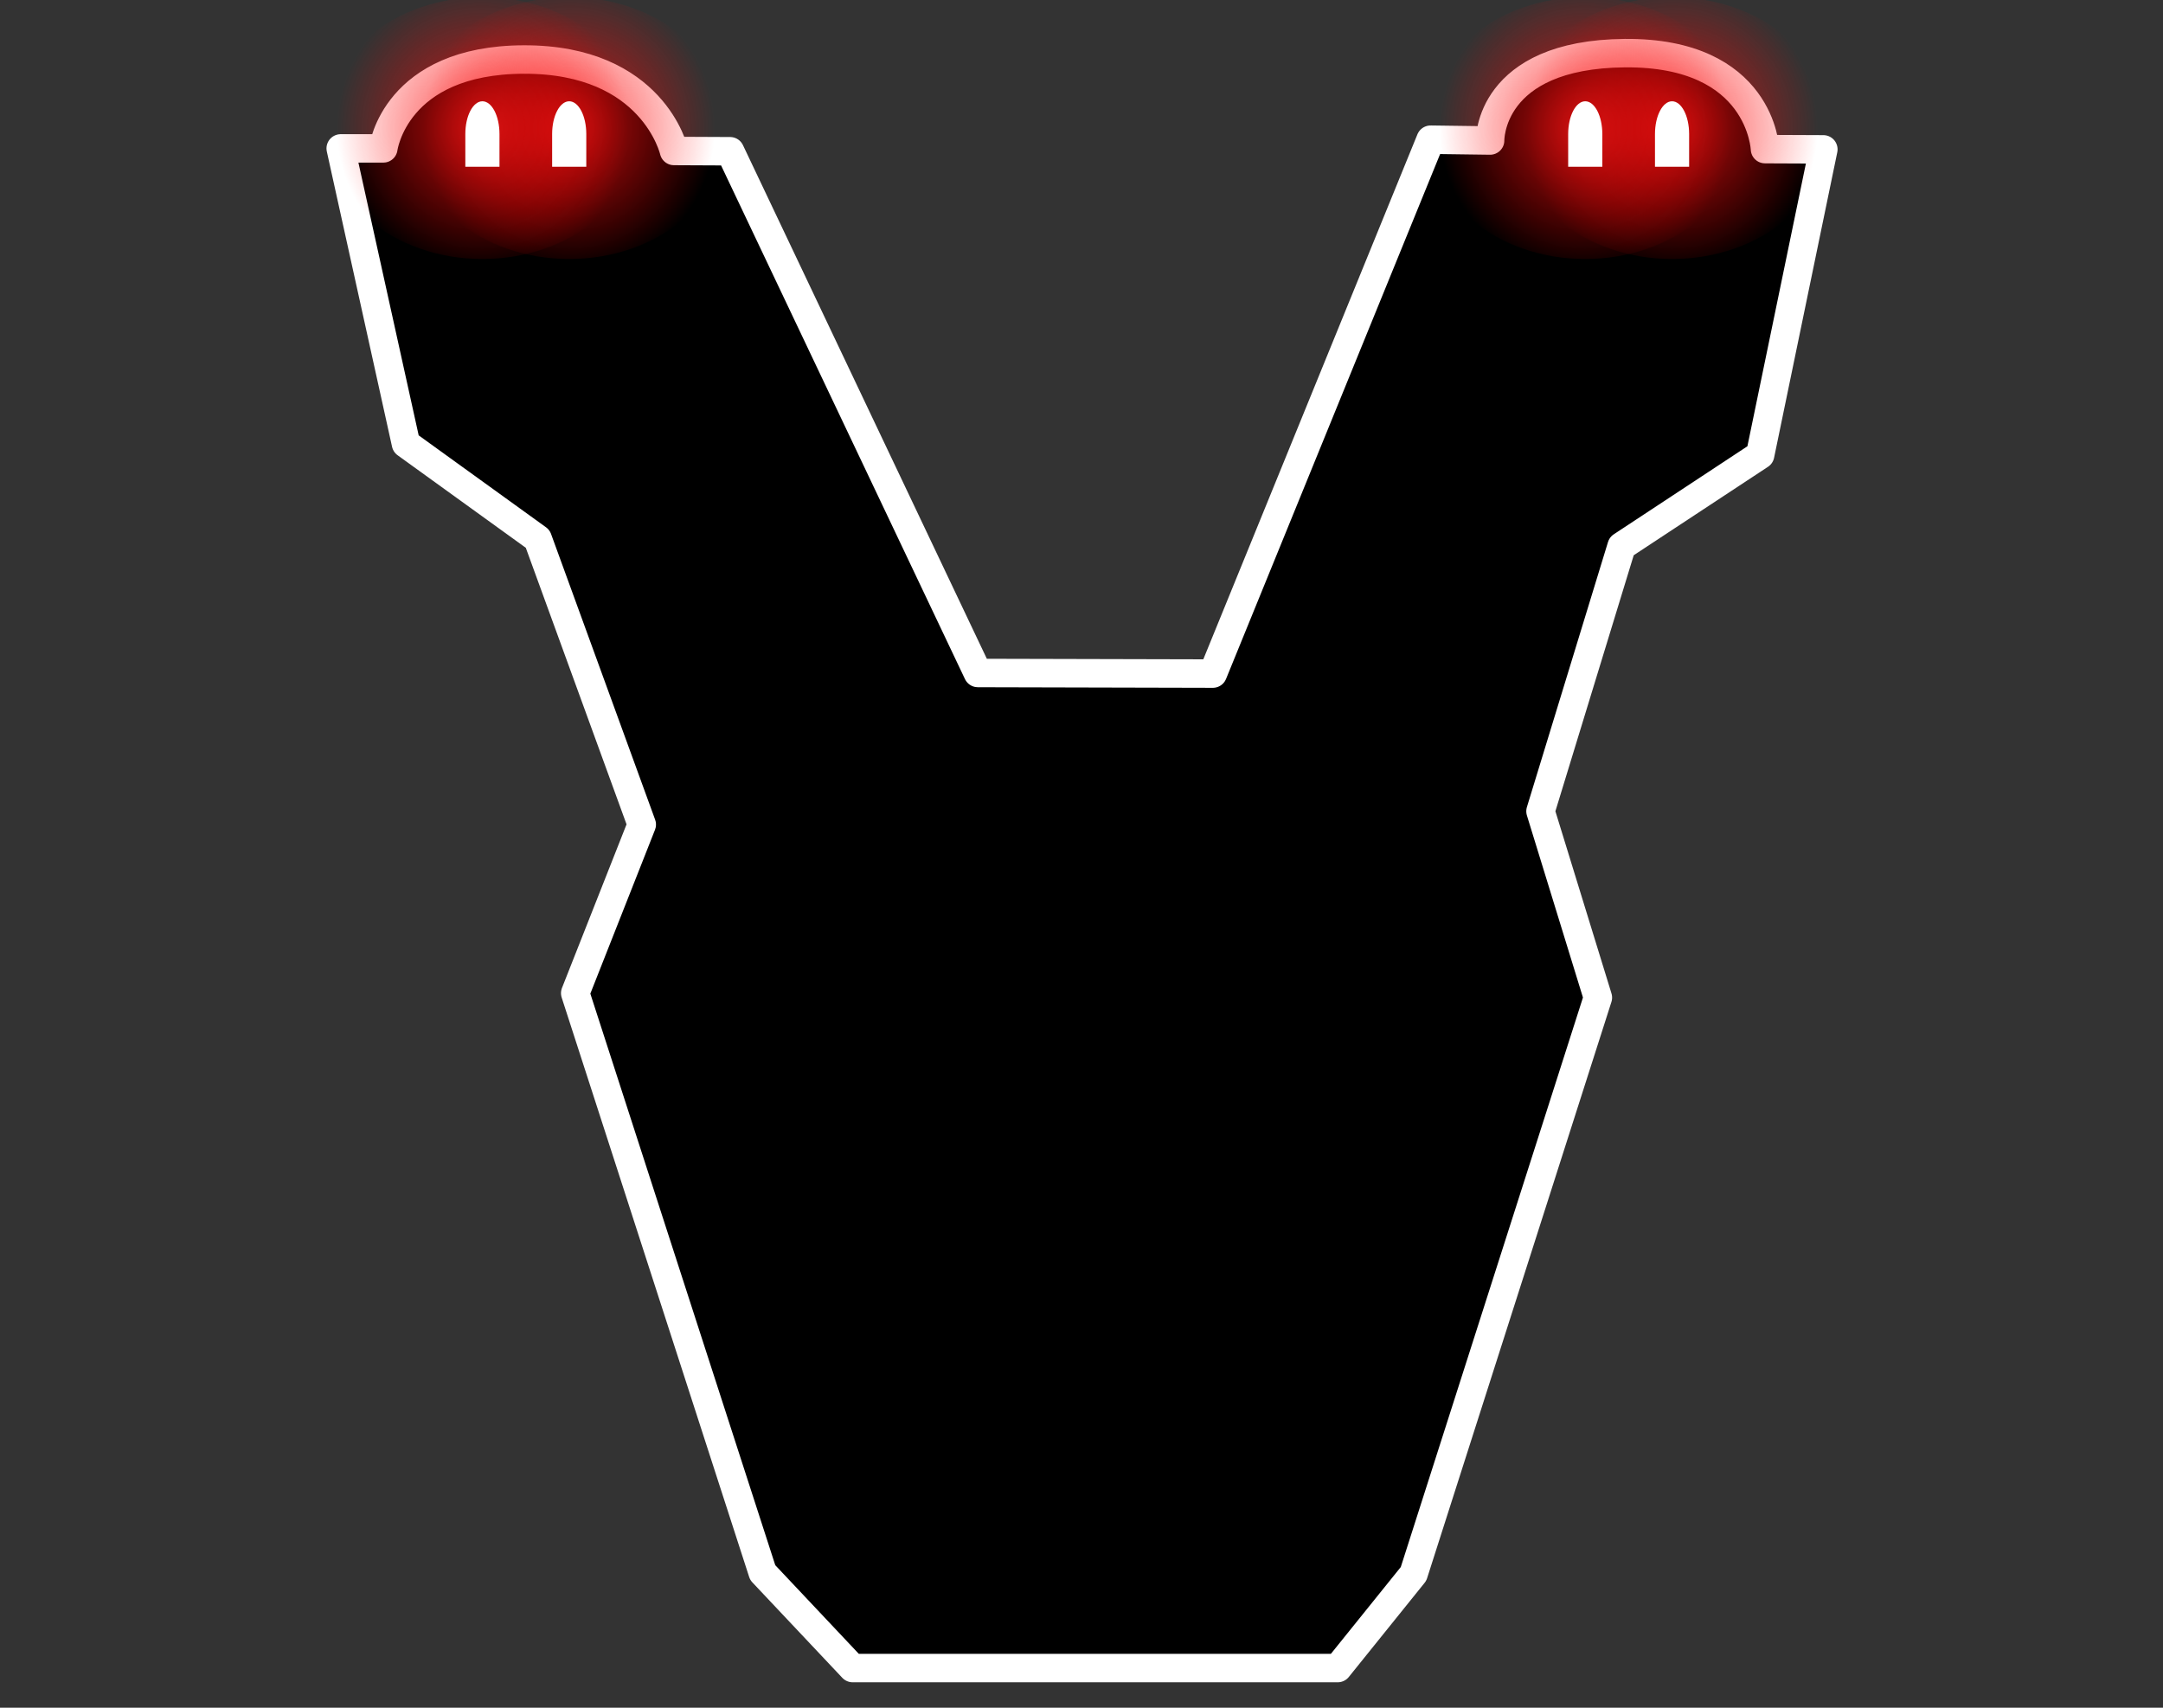 <?xml version="1.0" encoding="utf-8"?>
<!-- Generator: Adobe Illustrator 16.0.0, SVG Export Plug-In . SVG Version: 6.00 Build 0)  -->
<!DOCTYPE svg PUBLIC "-//W3C//DTD SVG 1.1//EN" "http://www.w3.org/Graphics/SVG/1.1/DTD/svg11.dtd">
<svg version="1.1" xmlns="http://www.w3.org/2000/svg" x="0px" y="0px" width="190px"
	 height="150px" viewBox="0 0 190 150" enable-background="new 0 0 190 150" xml:space="preserve">
<rect x="0" y="0" width="190" height="150" fill="#333333" stroke="none"/>
<g xmlns:inkpad="http://taptrix.com/inkpad/svg_extensions" id="Layer_1">
	<g id="Layer" inkpad:layerName="Layer 2">
		<path stroke="#FFFFFF" stroke-width="2.5" stroke-linecap="round" stroke-linejoin="round" d="M85.894,59.113L64.133,13.285
			l-4.93-0.023c0,0-1.826-8.062-13.18-8.034s-12.351,7.805-12.351,7.805l-3.744,0.003l5.731,25.938l11.571,8.353l9.143,25.098
			l-5.845,14.811l16.469,50.896l7.901,8.383h42.608l6.66-8.271l16.192-50.619l-5.039-16.367l7.125-23.284l12.168-8.015l5.552-26.839
			l-5.126-0.022c0,0-0.319-8.534-12.312-8.431c-11.994,0.104-11.834,7.674-11.834,7.674l-5.227-0.07l-19.126,46.893L85.894,59.113z"
		/>
	</g>
</g>
	<g id="Layer_2">
	<radialGradient id="SVGID_1_" cx="50" cy="11.25" r="12.811" gradientUnits="userSpaceOnUse">
		<stop offset="0" style="stop-color:#F91515;stop-opacity:0.8"/>
		<stop offset="1" style="stop-color:#FF0000;stop-opacity:0"/>
	</radialGradient>
		<ellipse fill="url(#SVGID_1_)" cx="50" cy="11.25" rx="14" ry="11.5"/>
		<radialGradient id="SVGID_2_" cx="42.375" cy="11.25" r="12.811" gradientUnits="userSpaceOnUse">
		<stop offset="0" style="stop-color:#F91515;stop-opacity:0.8"/>
			<stop offset="1" style="stop-color:#FF0000;stop-opacity:0"/>
	</radialGradient>
		<ellipse fill="url(#SVGID_2_)" cx="42.375" cy="11.25" rx="14" ry="11.5"/>
		<path fill="#FFFFFF"
			  d="M42.375,8.896c-0.829,0-1.5,1.287-1.5,2.875v2.875h3v-2.875C43.875,10.183,43.204,8.896,42.375,8.896z"/>
		<path fill="#FFFFFF"
			  d="M50,8.896c-0.829,0-1.5,1.287-1.5,2.875v2.875h3v-2.875C51.5,10.183,50.829,8.896,50,8.896z"/>
</g>
	<g id="Layer_3">
	<radialGradient id="SVGID_3_" cx="146.875" cy="11.25" r="12.811" gradientUnits="userSpaceOnUse">
		<stop offset="0" style="stop-color:#F91515;stop-opacity:0.8"/>
		<stop offset="1" style="stop-color:#FF0000;stop-opacity:0"/>
	</radialGradient>
		<ellipse fill="url(#SVGID_3_)" cx="146.875" cy="11.25" rx="14" ry="11.5"/>
		<radialGradient id="SVGID_4_" cx="139.25" cy="11.25" r="12.811" gradientUnits="userSpaceOnUse">
		<stop offset="0" style="stop-color:#F91515;stop-opacity:0.8"/>
			<stop offset="1" style="stop-color:#FF0000;stop-opacity:0"/>
	</radialGradient>
		<ellipse fill="url(#SVGID_4_)" cx="139.25" cy="11.25" rx="14" ry="11.5"/>
		<path fill="#FFFFFF"
			  d="M139.25,8.896c-0.828,0-1.5,1.287-1.5,2.875v2.875h3v-2.875C140.75,10.183,140.078,8.896,139.25,8.896z"/>
		<path fill="#FFFFFF"
			  d="M146.875,8.896c-0.828,0-1.5,1.287-1.5,2.875v2.875h3v-2.875C148.375,10.183,147.703,8.896,146.875,8.896z"
		/>
</g>
</svg>
